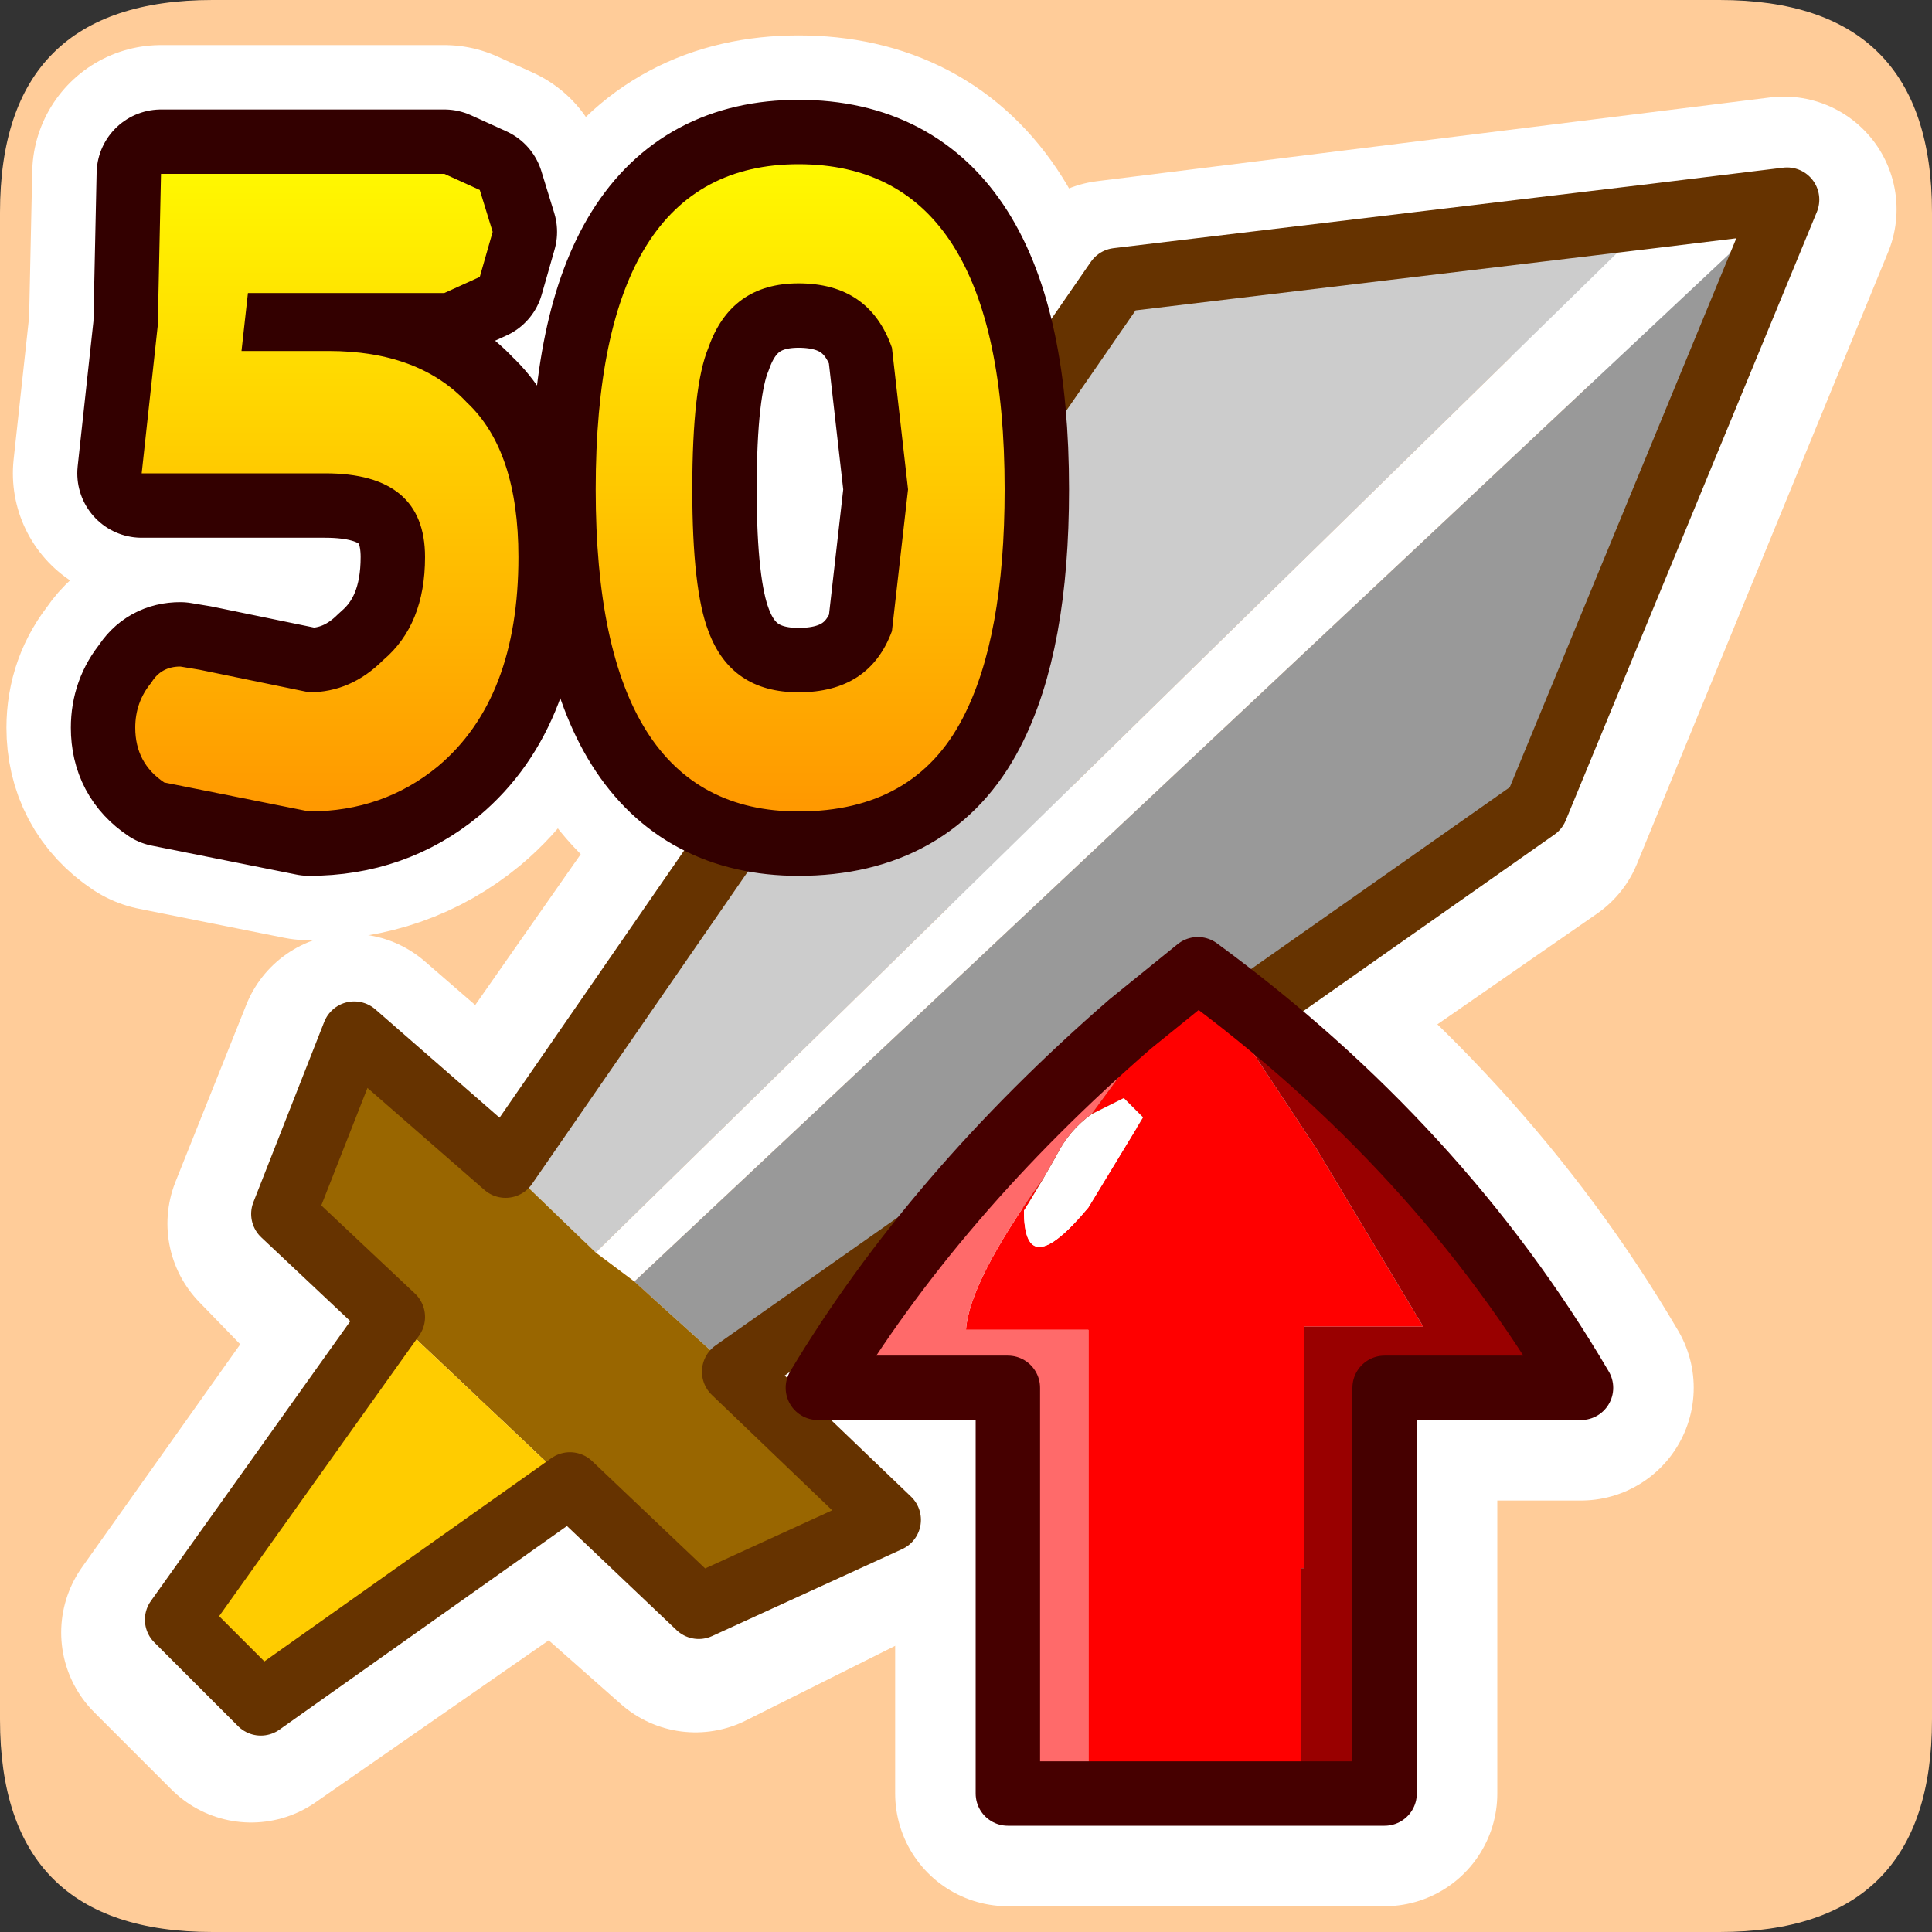 <?xml version="1.0" encoding="UTF-8" standalone="no"?>
<svg xmlns:ffdec="https://www.free-decompiler.com/flash" xmlns:xlink="http://www.w3.org/1999/xlink" ffdec:objectType="frame" height="30.0px" width="30.0px" xmlns="http://www.w3.org/2000/svg">
  <rect width="100%" height="100%" fill="#333333" stroke="none"/>
  <g transform="matrix(1.0, 0.0, 0.0, 1.0, 0.0, 0.0)">
    <use ffdec:characterId="1" height="30.0" transform="matrix(1.0, 0.0, 0.0, 1.0, 0.0, 0.0)" width="30.0" xlink:href="#shape0"/>
  </g>
  <defs>
    <g id="shape0" transform="matrix(1.0, 0.0, 0.0, 1.0, 0.0, 0.0)">
      <path d="M0.0 0.0 L30.0 0.0 30.0 30.0 0.0 30.0 0.0 0.0" fill="#33cc66" fill-opacity="0.0" fill-rule="evenodd" stroke="none"/>
      <path d="M26.7 0.0 Q30.0 0.0 30.0 3.3 L30.0 26.7 Q30.0 30.0 26.7 30.0 L3.3 30.0 Q0.0 30.0 0.0 26.7 L0.0 3.3 Q0.0 0.0 3.3 0.0 L26.7 0.0" fill="#ffcc99" fill-rule="evenodd" stroke="none"/>
      <path d="M12.7 21.55 L15.65 21.55 15.65 27.85 21.5 27.85 21.5 21.55 24.55 21.55 Q22.35 17.8 18.6 15.05 L17.55 15.9 Q14.5 18.55 12.7 21.55 Z" fill="none" stroke="#ffffff" stroke-linecap="round" stroke-linejoin="round" stroke-width="3.5"/>
      <path d="M6.9 4.55 L3.85 4.55 3.75 5.45 5.1 5.45 Q6.5 5.45 7.25 6.25 8.05 7.0 8.05 8.65 8.05 10.85 6.8 11.9 5.95 12.6 4.8 12.6 L2.55 12.15 Q2.1 11.85 2.1 11.3 2.1 10.9 2.35 10.6 2.5 10.35 2.8 10.35 L3.1 10.4 4.8 10.75 Q5.45 10.75 5.95 10.25 6.6 9.7 6.6 8.65 6.6 7.35 5.05 7.35 L2.2 7.35 2.45 5.05 2.5 2.7 6.9 2.7 7.45 2.95 7.65 3.6 7.45 4.3 6.9 4.55 M11.0 5.4 Q10.75 6.0 10.75 7.6 10.75 9.15 11.0 9.8 11.35 10.75 12.4 10.75 13.5 10.75 13.85 9.8 L14.1 7.6 13.85 5.4 Q13.5 4.4 12.4 4.4 11.35 4.4 11.0 5.4 M12.4 12.6 Q9.25 12.6 9.25 7.6 9.25 2.55 12.4 2.55 15.6 2.55 15.6 7.6 15.6 9.9 14.95 11.15 14.2 12.6 12.4 12.6" fill="url(#gradient0)" fill-rule="evenodd" stroke="none"/>
      <path d="M6.9 4.55 L3.85 4.55 3.75 5.45 5.1 5.45 Q6.5 5.45 7.25 6.25 8.05 7.0 8.05 8.65 8.05 10.85 6.8 11.9 5.95 12.6 4.8 12.6 L2.55 12.15 Q2.1 11.85 2.1 11.3 2.1 10.9 2.35 10.6 2.5 10.35 2.8 10.35 L3.1 10.4 4.8 10.75 Q5.45 10.75 5.95 10.25 6.6 9.7 6.6 8.65 6.6 7.35 5.05 7.35 L2.2 7.35 2.45 5.05 2.5 2.7 6.9 2.7 7.45 2.95 7.65 3.6 7.45 4.3 6.9 4.55 M11.0 5.4 Q10.75 6.0 10.75 7.6 10.75 9.15 11.0 9.8 11.35 10.75 12.4 10.75 13.5 10.75 13.85 9.8 L14.1 7.6 13.85 5.4 Q13.5 4.4 12.4 4.4 11.35 4.4 11.0 5.4 M12.4 12.6 Q9.25 12.6 9.25 7.6 9.25 2.55 12.4 2.55 15.6 2.55 15.6 7.6 15.6 9.9 14.95 11.15 14.2 12.6 12.4 12.6 Z" fill="none" stroke="#ffffff" stroke-linecap="round" stroke-linejoin="round" stroke-width="4.0"/>
      <path d="M23.8 12.75 L11.25 21.45 13.6 23.75 10.8 25.15 8.65 23.25 3.9 26.55 2.7 25.35 6.0 20.7 4.35 19.0 5.45 16.25 7.7 18.2 17.25 4.55 27.7 3.25 23.8 12.75 Z" fill="none" stroke="#ffffff" stroke-linecap="round" stroke-linejoin="round" stroke-width="3.5"/>
      <path d="M25.7 3.35 L27.75 3.1 9.85 19.9 9.25 19.45 25.7 3.35" fill="#ffffff" fill-rule="evenodd" stroke="none"/>
      <path d="M7.85 18.1 L17.35 4.35 25.7 3.35 9.25 19.45 7.85 18.1" fill="#cccccc" fill-rule="evenodd" stroke="none"/>
      <path d="M27.75 3.1 L23.85 12.55 11.4 21.3 9.85 19.9 27.75 3.1" fill="#999999" fill-rule="evenodd" stroke="none"/>
      <path d="M11.4 21.3 L13.8 23.6 10.85 24.95 8.85 23.05 6.1 20.45 4.4 18.85 5.5 16.05 7.85 18.1 9.25 19.45 9.85 19.9 11.4 21.3" fill="#996600" fill-rule="evenodd" stroke="none"/>
      <path d="M8.85 23.05 L4.05 26.45 2.75 25.15 6.1 20.45 8.85 23.05" fill="#ffcc00" fill-rule="evenodd" stroke="none"/>
      <path d="M27.75 3.1 L23.85 12.55 11.4 21.3 13.8 23.6 10.85 24.95 8.85 23.05 4.05 26.45 2.75 25.15 6.1 20.45 4.4 18.85 5.5 16.05 7.85 18.1 17.35 4.35 25.7 3.35 27.75 3.1 Z" fill="none" stroke="#663300" stroke-linecap="round" stroke-linejoin="round" stroke-width="1.0"/>
      <path d="M18.6 15.05 L20.45 17.85 22.1 20.6 20.25 20.6 20.25 22.9 20.25 24.35 20.2 24.35 20.2 27.85 16.9 27.85 16.9 20.65 15.0 20.65 Q15.05 19.9 16.2 18.3 L15.9 18.8 Q15.9 19.95 16.9 18.75 L17.75 17.35 17.45 17.05 16.95 17.3 18.6 15.05" fill="#ff0000" fill-rule="evenodd" stroke="none"/>
      <path d="M20.2 27.85 L20.2 24.35 20.25 24.35 20.25 22.9 20.25 20.6 22.1 20.6 20.45 17.85 18.6 15.05 Q22.35 17.8 24.55 21.55 L21.5 21.55 21.5 27.85 20.2 27.85" fill="#990000" fill-rule="evenodd" stroke="none"/>
      <path d="M16.95 17.3 L17.45 17.05 17.75 17.35 16.9 18.75 Q15.9 19.95 15.9 18.8 L16.2 18.3 16.4 17.95 Q16.6 17.55 16.95 17.3" fill="#ffffff" fill-rule="evenodd" stroke="none"/>
      <path d="M18.6 15.05 L16.95 17.3 Q16.6 17.55 16.4 17.95 L16.2 18.3 Q15.05 19.9 15.0 20.65 L16.9 20.65 16.9 27.85 15.65 27.85 15.65 21.55 12.7 21.55 Q14.5 18.55 17.55 15.9 16.4 17.2 18.6 15.05" fill="#ff6a6a" fill-rule="evenodd" stroke="none"/>
      <path d="M18.6 15.05 Q16.4 17.2 17.55 15.9 L18.6 15.05" fill="#cb2c1b" fill-rule="evenodd" stroke="none"/>
      <path d="M20.2 27.85 L21.5 27.85 21.5 27.9 20.2 27.9 20.2 27.85" fill="#3b861d" fill-rule="evenodd" stroke="none"/>
      <path d="M15.65 27.85 L16.9 27.85 16.9 27.9 15.65 27.9 15.65 27.85" fill="#c7f36c" fill-rule="evenodd" stroke="none"/>
      <path d="M16.9 27.85 L20.2 27.85 20.2 27.9 16.9 27.9 16.9 27.85" fill="#74c84e" fill-rule="evenodd" stroke="none"/>
      <path d="M16.9 27.85 L20.2 27.85 21.5 27.85 21.5 21.55 24.55 21.55 Q22.35 17.8 18.6 15.05 L17.55 15.9 Q14.5 18.55 12.7 21.55 L15.65 21.55 15.65 27.85 16.9 27.85 Z" fill="none" stroke="#460000" stroke-linecap="round" stroke-linejoin="round" stroke-width="1.0"/>
      <path d="M6.9 4.55 L3.85 4.55 3.75 5.45 5.1 5.45 Q6.5 5.45 7.25 6.25 8.05 7.0 8.05 8.65 8.05 10.85 6.8 11.9 5.95 12.6 4.8 12.6 L2.55 12.15 Q2.1 11.85 2.1 11.3 2.1 10.9 2.35 10.6 2.5 10.35 2.8 10.35 L3.1 10.4 4.8 10.75 Q5.45 10.75 5.95 10.25 6.6 9.7 6.6 8.65 6.6 7.35 5.05 7.35 L2.2 7.35 2.45 5.05 2.5 2.7 6.9 2.7 7.45 2.95 7.65 3.6 7.45 4.3 6.9 4.55 M11.0 5.4 Q10.75 6.0 10.75 7.6 10.75 9.15 11.0 9.8 11.35 10.75 12.4 10.75 13.5 10.75 13.85 9.8 L14.1 7.6 13.85 5.4 Q13.5 4.4 12.4 4.4 11.35 4.4 11.0 5.4 M12.4 12.6 Q9.25 12.6 9.25 7.6 9.25 2.55 12.4 2.55 15.6 2.55 15.6 7.6 15.6 9.9 14.95 11.15 14.2 12.6 12.4 12.6" fill="url(#gradient1)" fill-rule="evenodd" stroke="none"/>
      <path d="M6.9 4.55 L3.85 4.55 3.75 5.45 5.1 5.45 Q6.5 5.45 7.25 6.25 8.05 7.0 8.05 8.65 8.05 10.85 6.8 11.9 5.95 12.6 4.8 12.6 L2.55 12.15 Q2.1 11.85 2.1 11.3 2.1 10.9 2.35 10.6 2.5 10.35 2.8 10.35 L3.1 10.4 4.8 10.75 Q5.45 10.75 5.95 10.25 6.6 9.7 6.6 8.65 6.6 7.35 5.05 7.35 L2.2 7.35 2.45 5.05 2.5 2.7 6.9 2.7 7.45 2.95 7.65 3.6 7.45 4.3 6.9 4.55 M11.0 5.4 Q10.75 6.0 10.75 7.6 10.75 9.15 11.0 9.8 11.35 10.75 12.4 10.75 13.5 10.75 13.85 9.8 L14.1 7.6 13.85 5.4 Q13.5 4.4 12.4 4.4 11.35 4.4 11.0 5.4 M12.4 12.6 Q9.25 12.6 9.25 7.6 9.25 2.55 12.4 2.55 15.6 2.55 15.6 7.6 15.6 9.9 14.95 11.15 14.2 12.6 12.4 12.6 Z" fill="none" stroke="#330000" stroke-linecap="round" stroke-linejoin="round" stroke-width="2.0"/>
      <path d="M2.5 2.7 L6.9 2.7 7.45 2.95 7.65 3.6 7.45 4.3 6.9 4.55 3.85 4.55 3.75 5.45 5.1 5.45 Q6.5 5.45 7.25 6.25 8.05 7.0 8.05 8.65 8.05 10.85 6.8 11.9 5.95 12.6 4.8 12.6 L2.55 12.15 Q2.1 11.85 2.1 11.3 2.1 10.9 2.35 10.6 2.5 10.35 2.8 10.35 L3.1 10.4 4.8 10.75 Q5.45 10.75 5.95 10.25 6.6 9.7 6.6 8.65 6.6 7.35 5.05 7.35 L2.2 7.35 2.45 5.05 2.5 2.7 M12.4 4.4 Q11.35 4.4 11.0 5.4 10.75 6.0 10.75 7.6 10.75 9.15 11.0 9.8 11.35 10.75 12.4 10.75 13.5 10.75 13.85 9.8 L14.1 7.6 13.85 5.4 Q13.5 4.4 12.4 4.4 M12.4 12.6 Q9.25 12.6 9.25 7.6 9.25 2.55 12.4 2.55 15.6 2.55 15.6 7.6 15.6 9.9 14.95 11.15 14.2 12.6 12.4 12.6" fill="url(#gradient2)" fill-rule="evenodd" stroke="none"/>
    </g>
    <linearGradient gradientTransform="matrix(0.0, -0.006, 0.013, 0.0, 13.2, 7.55)" gradientUnits="userSpaceOnUse" id="gradient0" spreadMethod="pad" x1="-819.2" x2="819.2">
      <stop offset="0.0" stop-color="#ff9900"/>
      <stop offset="1.0" stop-color="#fff800"/>
    </linearGradient>
    <linearGradient gradientTransform="matrix(0.0, -0.006, 0.013, 0.0, 13.2, 7.55)" gradientUnits="userSpaceOnUse" id="gradient1" spreadMethod="pad" x1="-819.2" x2="819.2">
      <stop offset="0.0" stop-color="#ff9900"/>
      <stop offset="1.0" stop-color="#fff800"/>
    </linearGradient>
    <linearGradient gradientTransform="matrix(0.0, -0.006, 0.013, 0.0, 13.2, 7.55)" gradientUnits="userSpaceOnUse" id="gradient2" spreadMethod="pad" x1="-819.2" x2="819.2">
      <stop offset="0.0" stop-color="#ff9900"/>
      <stop offset="1.0" stop-color="#fff800"/>
    </linearGradient>
  </defs>
</svg>
